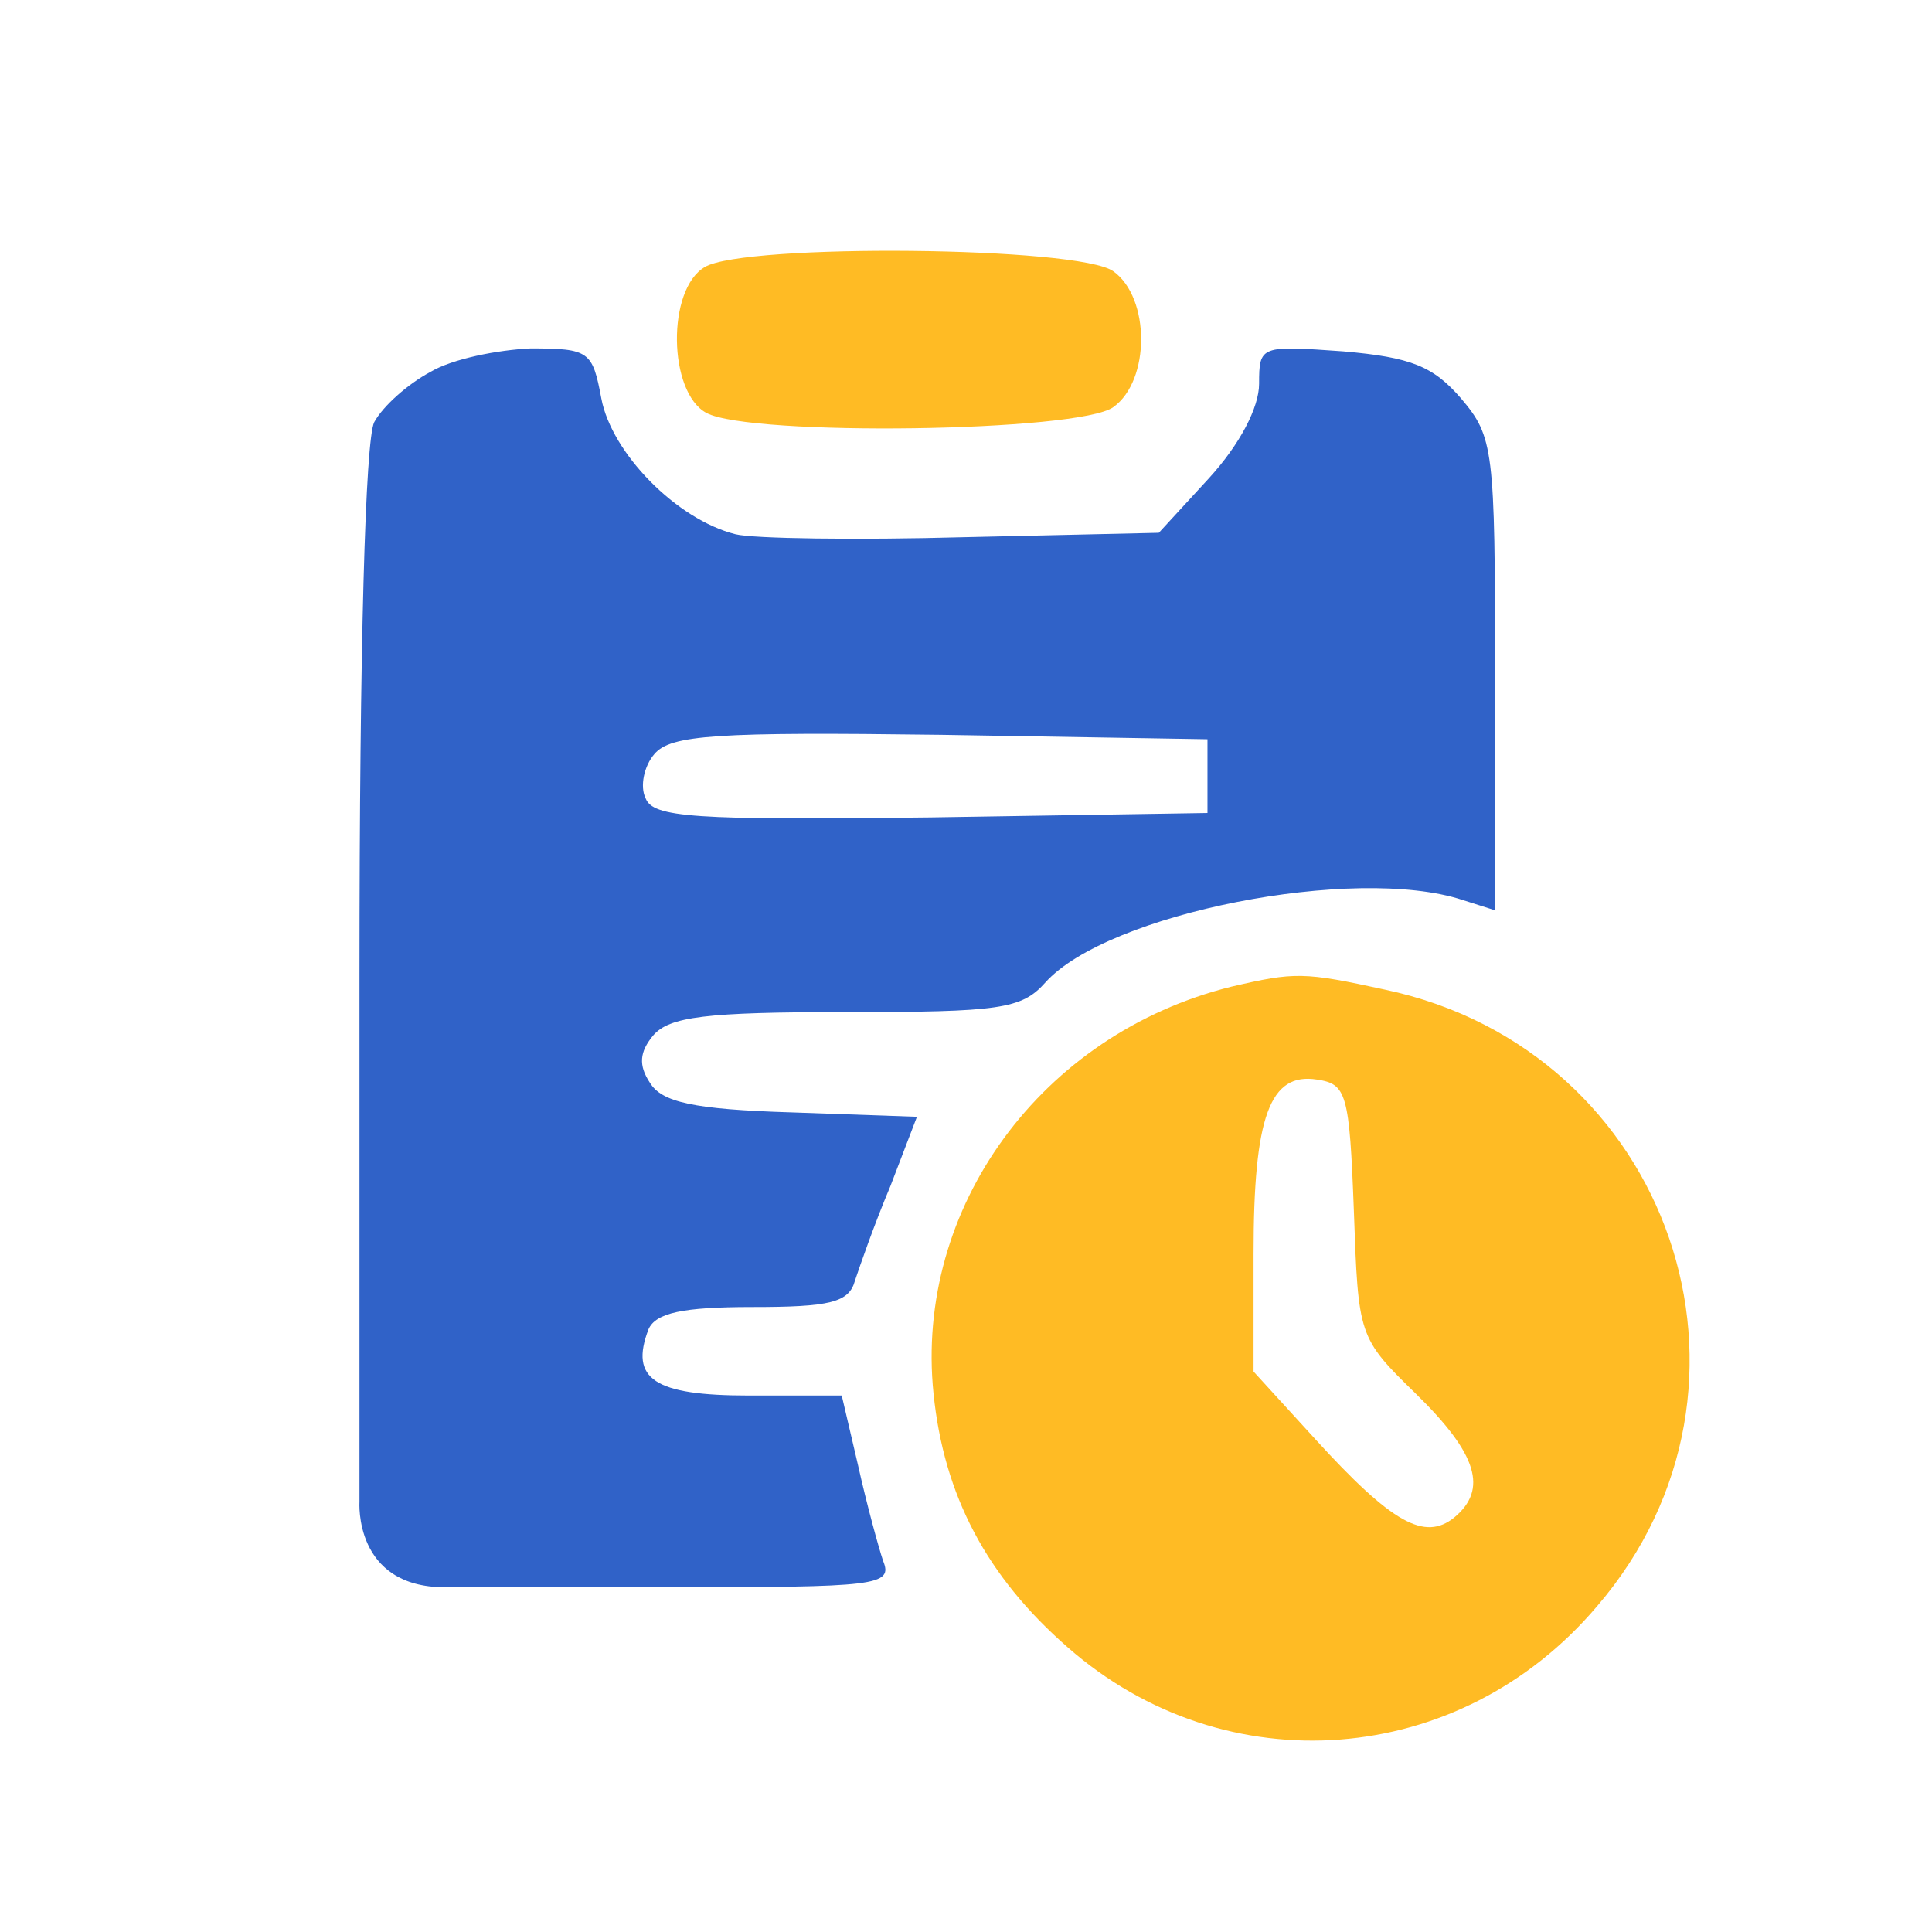 <svg xmlns="http://www.w3.org/2000/svg" width="82" height="82" viewBox="0 0 82 82" fill="none">
<path d="M29.92 11.33C28.293 12.269 28.355 16.65 29.983 17.527C31.861 18.528 45.819 18.34 47.259 17.276C48.824 16.15 48.824 12.644 47.259 11.518C45.819 10.453 31.61 10.328 29.92 11.33Z" fill="#FFBB24"/>
<path d="M18.262 15.79C17.323 16.29 16.259 17.229 15.883 17.918C15.508 18.669 15.257 27.37 15.257 41.391V63.738C15.257 63.738 15.007 67.368 18.888 67.368C22.769 67.368 28.402 67.368 28.402 67.368C37.228 67.368 37.917 67.306 37.479 66.242C37.291 65.678 36.79 63.863 36.414 62.173L35.726 59.231H31.782C27.776 59.231 26.712 58.542 27.526 56.414C27.839 55.725 28.966 55.475 31.908 55.475C35.225 55.475 36.039 55.287 36.289 54.348C36.477 53.785 37.103 51.97 37.791 50.342L38.918 47.4L33.598 47.213C29.404 47.087 28.089 46.774 27.588 45.961C27.088 45.209 27.15 44.646 27.714 43.958C28.402 43.144 29.967 42.956 35.914 42.956C42.424 42.956 43.362 42.831 44.364 41.704C46.993 38.762 57.509 36.697 62.079 38.199L63.456 38.637V28.622C63.456 19.045 63.393 18.544 62.016 16.916C60.827 15.539 59.888 15.164 57.008 14.913C53.503 14.663 53.44 14.663 53.44 16.29C53.44 17.292 52.627 18.857 51.312 20.297L49.184 22.613L40.921 22.8C36.352 22.925 31.97 22.863 31.219 22.675C28.715 22.049 25.961 19.232 25.523 16.916C25.147 14.913 25.022 14.788 22.518 14.788C21.141 14.851 19.201 15.226 18.262 15.79ZM51.249 32.941V34.506L39.482 34.694C29.404 34.819 27.714 34.694 27.401 33.88C27.15 33.379 27.338 32.503 27.776 32.002C28.465 31.188 30.405 31.063 39.92 31.188L51.249 31.376V32.941Z" fill="#3062C8"/>
<path d="M52.267 41.876C44.192 43.879 38.808 51.266 39.622 59.153C40.06 63.472 41.876 66.915 45.318 69.919C52.016 75.803 61.969 75.052 67.79 68.166C75.802 58.84 70.92 44.568 58.776 42.002C55.334 41.25 54.958 41.25 52.267 41.876ZM57.462 51.391C57.65 56.712 57.65 56.774 60.091 59.153C62.72 61.719 63.158 63.221 61.718 64.411C60.467 65.412 59.089 64.661 55.834 61.093L53.205 58.214V53.206C53.205 47.385 53.894 45.507 55.897 45.82C57.149 46.008 57.274 46.383 57.462 51.391Z" fill="#FFBB24"/>
</svg>